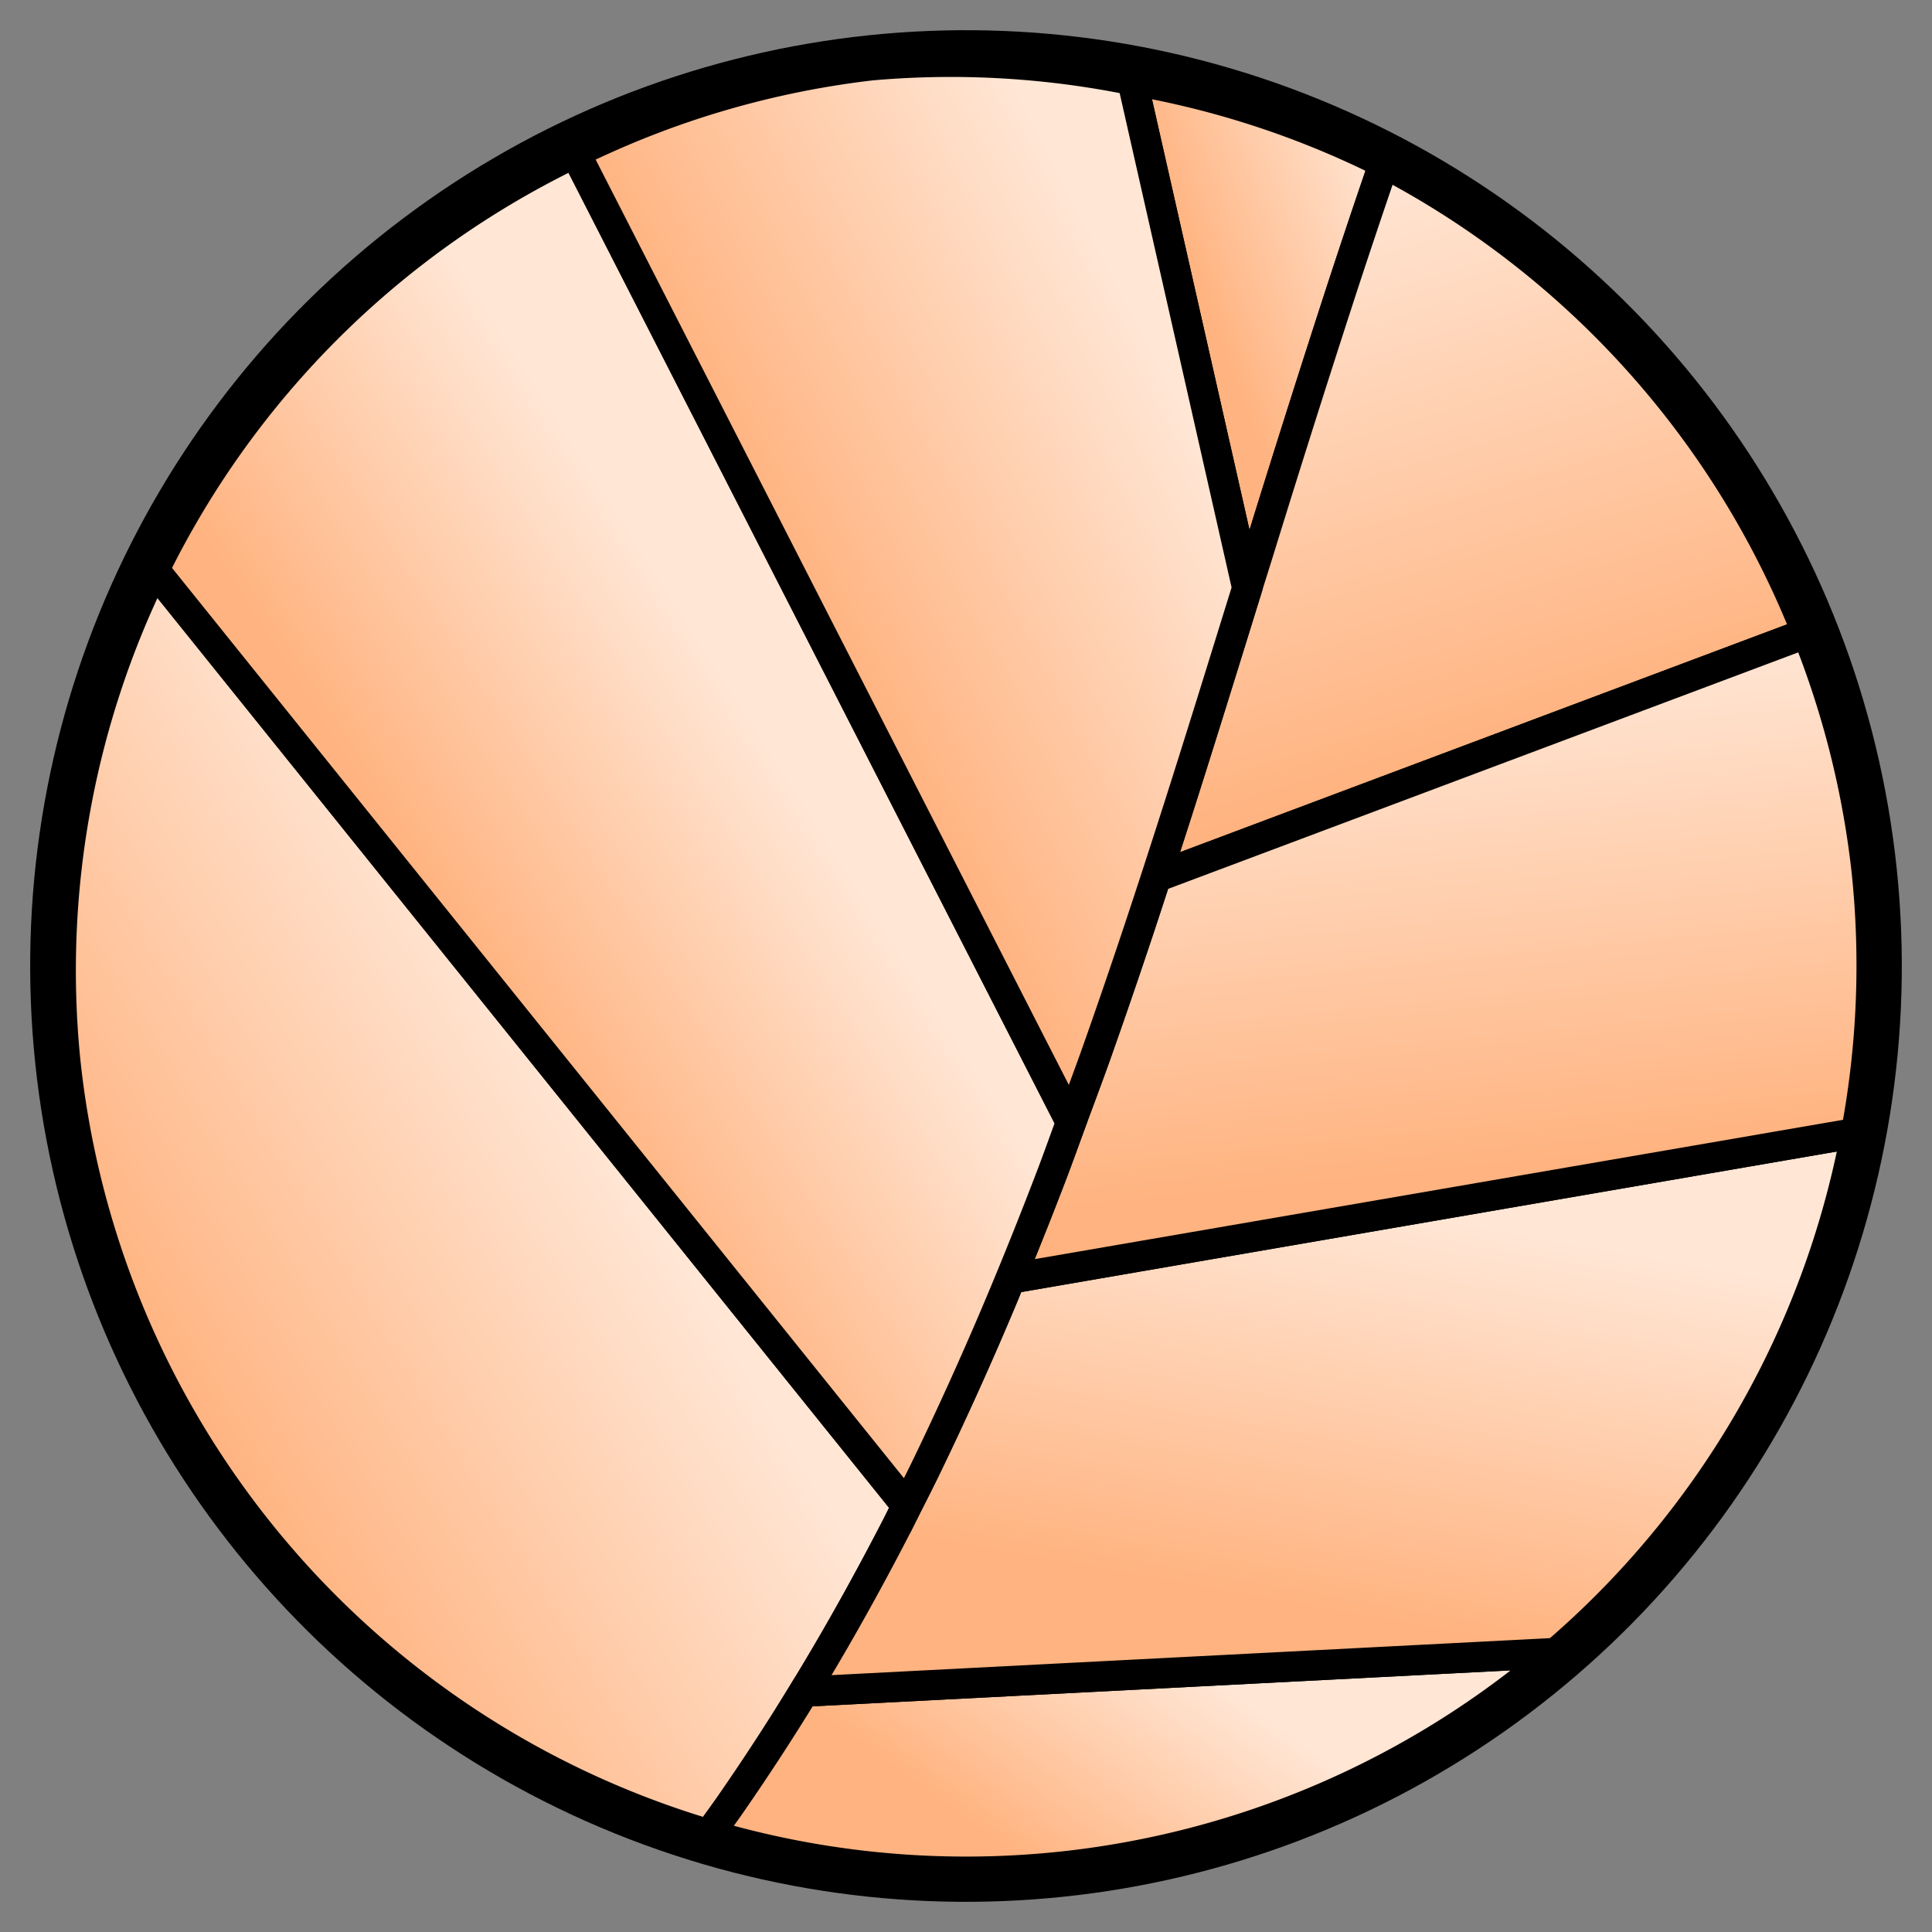 <svg xmlns="http://www.w3.org/2000/svg" xmlns:xlink="http://www.w3.org/1999/xlink" viewBox="0 0 64 64">
    <rect x="0" y="0" width="64" height="64" fill="#808080" stroke="none"/>
    <defs>
        <linearGradient id="linearGradient5570">
            <stop offset="0" stop-color="#ffb380"/>
            <stop offset="1" stop-color="#ffe6d5"/>
        </linearGradient>
        <linearGradient id="linearGradient5572" x1="-147.787" x2="-133.573" y1="128.635" y2="119.981" gradientTransform="translate(155.07 -79.85)" gradientUnits="userSpaceOnUse" xlink:href="#linearGradient5570"/>
        <linearGradient id="linearGradient6651" x1="-137.449" x2="-127.323" y1="114.692" y2="108.201" gradientTransform="translate(155.07 -79.85)" gradientUnits="userSpaceOnUse" xlink:href="#linearGradient5570"/>
        <linearGradient id="linearGradient6817" x1="-128.037" x2="-115.643" y1="100.317" y2="93.826" gradientTransform="translate(155.07 -79.85)" gradientUnits="userSpaceOnUse" xlink:href="#linearGradient5570"/>
        <linearGradient id="linearGradient7671" x1="-115.992" x2="-109.221" y1="87.865" y2="85.254" gradientTransform="translate(155.07 -79.85)" gradientUnits="userSpaceOnUse" xlink:href="#linearGradient5570"/>
        <linearGradient id="linearGradient7743" x1="-103.611" x2="-109.221" y1="104.092" y2="85.254" gradientTransform="translate(155.07 -79.85)" gradientUnits="userSpaceOnUse" xlink:href="#linearGradient5570"/>
        <linearGradient id="linearGradient7943" x1="-93.59" x2="-95.217" y1="117.379" y2="100.82" gradientTransform="translate(155.07 -79.85)" gradientUnits="userSpaceOnUse" xlink:href="#linearGradient5570"/>
        <linearGradient id="linearGradient8337" x1="-103.529" x2="-101.162" y1="134.605" y2="121.345" gradientTransform="translate(155.07 -79.85)" gradientUnits="userSpaceOnUse" xlink:href="#linearGradient5570"/>
        <linearGradient id="linearGradient8665" x1="-120.406" x2="-115.391" y1="142.06" y2="135.103" gradientTransform="translate(155.07 -79.85)" gradientUnits="userSpaceOnUse" xlink:href="#linearGradient5570"/>
    </defs>
    <circle cx="28.477" cy="35.172" r="30" fill="#ffe6d5" fill-rule="evenodd" stroke="#000" stroke-width="2" color="#000" overflow="visible" transform="rotate(-6.004)" style="isolation:auto;mix-blend-mode:normal"/>
    <path style="isolation:auto;mix-blend-mode:normal" fill="url(#linearGradient5572)" stroke="#000" d="M23.487 60.767c.248-.345.5-.688.742-1.037a75.048 75.048 0 002.34-3.588 81.233 81.233 0 002.128-3.683c.34-.622.671-1.247.995-1.875.119-.232.232-.467.35-.7L5.107 18.877a30 30 0 00-2.944 16.261 30 30 0 0021.323 25.63z"/>
    <path style="isolation:auto;mix-blend-mode:normal" fill="url(#linearGradient7671)" stroke="#000" d="M41.315 19.48c.12-.389.242-.77.363-1.16a609.99 609.99 0 012.685-8.482c.464-1.42.937-2.842 1.426-4.264.02-.057.041-.113.06-.17a30 30 0 00-8.343-2.746z"/>
    <path style="isolation:auto;mix-blend-mode:normal" fill="url(#linearGradient8665)" stroke="#000" d="M51.541 54.756l-24.91 1.283-.062.103a77.953 77.953 0 01-2.34 3.588c-.242.349-.494.692-.742 1.037a30 30 0 0011.652 1.07 30 30 0 0016.402-7.081z"/>
    <path style="isolation:auto;mix-blend-mode:normal" fill="url(#linearGradient8337)" stroke="#000" d="M61.48 37.529l-28.013 4.828c-.072.174-.137.35-.209.524a115.285 115.285 0 01-2.617 5.806c-.196.401-.399.799-.6 1.197-.117.233-.23.468-.35.7a90.108 90.108 0 01-2.033 3.728 81.152 81.152 0 01-1.027 1.727l24.91-1.283a30 30 0 009.94-17.227z"/>
    <path style="isolation:auto;mix-blend-mode:normal" fill="url(#linearGradient7743)" stroke="#000" d="M59.854 20.97A30 30 0 0045.85 5.404c-.02.057-.041.113-.06.17a291.647 291.647 0 00-1.427 4.264 609.99 609.99 0 00-2.685 8.482c-.121.39-.243.771-.363 1.16-.75 2.418-1.494 4.828-2.254 7.211-.254.795-.514 1.583-.772 2.373z"/>
    <path style="isolation:auto;mix-blend-mode:normal" fill="url(#linearGradient7943)" stroke="#000" d="M59.854 20.97l-21.565 8.094c-.19.585-.378 1.174-.572 1.756a231.232 231.232 0 01-1.4 4.078c-.272.766-.558 1.522-.838 2.281-.214.58-.42 1.166-.64 1.743a140.624 140.624 0 01-1.372 3.435l28.014-4.828a30 30 0 00.355-8.666 30 30 0 00-1.982-7.893z"/>
    <path style="font-variation-settings:normal;isolation:auto;mix-blend-mode:normal;-inkscape-stroke:none" fill="url(#linearGradient6651)" stroke="#000" d="M19.055 5.06A30 30 0 005.108 18.877L30.04 49.884c.201-.398.404-.796.6-1.197a115.285 115.285 0 002.617-5.807 138.376 138.376 0 001.58-3.958c.22-.577.427-1.162.64-1.743z"/>
    <path style="isolation:auto;mix-blend-mode:normal" fill="url(#linearGradient6817)" stroke="#000" d="M19.055 5.06l16.424 32.12c.28-.76.566-1.516.838-2.282.478-1.35.944-2.71 1.4-4.078.456-1.368.902-2.746 1.344-4.129.76-2.383 1.504-4.793 2.254-7.21L37.506 2.657a30 30 0 00-8.644-.492 30 30 0 00-9.807 2.894z"/>
</svg>
